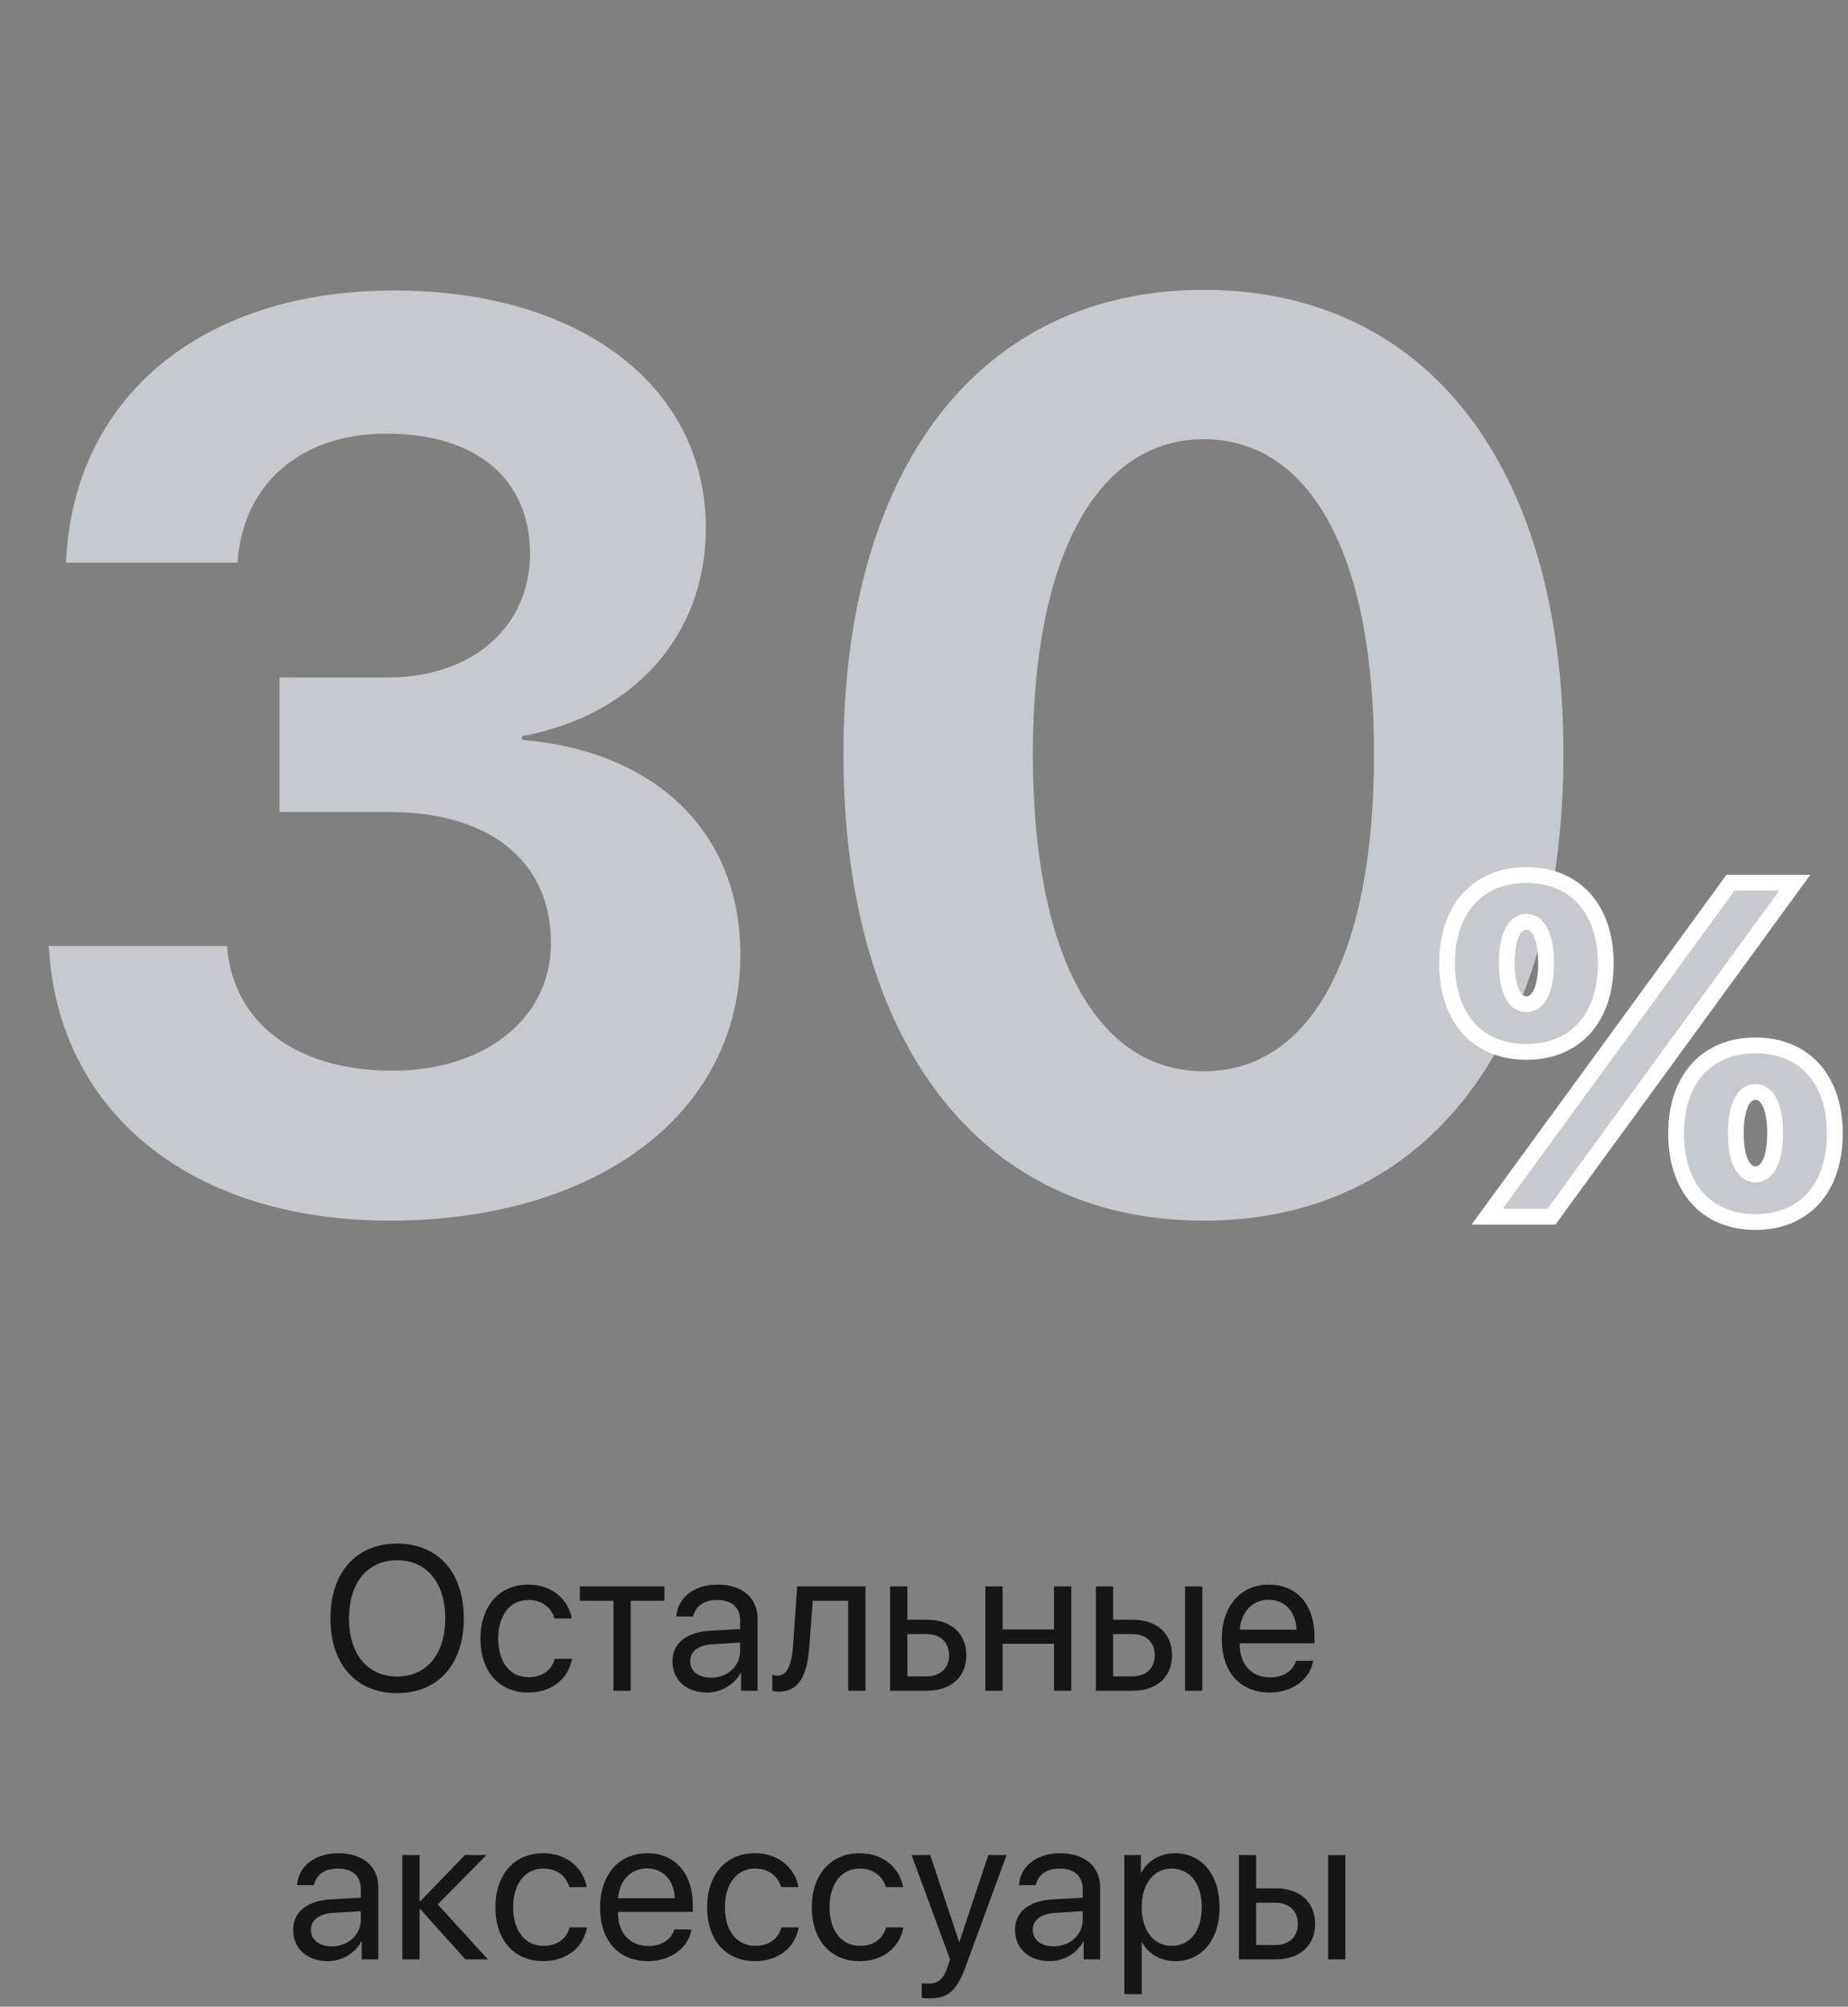 <svg width="117" height="127" viewBox="0 0 117 127" fill="none" xmlns="http://www.w3.org/2000/svg">
<rect x="0" y="0" width="117" height="127" fill="#808080" stroke="none"/>
<path d="M17.695 51.391H24.648C31.016 51.391 34.883 54.516 34.883 59.672C34.883 64.438 30.742 67.758 24.844 67.758C18.633 67.758 14.727 64.633 14.375 59.867H3.086C3.633 70.258 11.953 77.25 24.688 77.25C37.695 77.25 46.875 70.531 46.875 60.414C46.875 52.602 41.445 47.523 33.047 46.82V46.586C39.961 45.336 44.688 40.336 44.688 33.422C44.688 24.398 36.68 18.383 24.961 18.383C12.734 18.383 4.609 25.18 4.18 35.609H15.039C15.352 30.688 18.984 27.445 24.453 27.445C30.312 27.445 33.555 30.453 33.555 35.023C33.555 39.672 29.922 42.875 24.531 42.875H17.695V51.391ZM76.211 77.25C90.391 77.25 98.984 65.883 98.984 47.68C98.984 29.477 90.312 18.344 76.211 18.344C62.109 18.344 53.398 29.516 53.398 47.719C53.398 65.961 62.031 77.25 76.211 77.25ZM76.211 67.797C69.492 67.797 65.391 60.531 65.391 47.719C65.391 35.023 69.57 27.797 76.211 27.797C82.891 27.797 86.992 34.984 86.992 47.719C86.992 60.57 82.93 67.797 76.211 67.797Z" fill="#C6C9CE"/>
<path d="M101.664 60.975C101.664 57.532 99.731 55.379 96.64 55.379C93.549 55.379 91.615 57.532 91.615 60.975C91.615 64.432 93.549 66.57 96.64 66.57C99.731 66.57 101.664 64.432 101.664 60.975ZM96.64 63.553C95.863 63.553 95.394 62.586 95.394 60.945C95.394 59.305 95.863 58.338 96.64 58.338C97.416 58.338 97.885 59.305 97.885 60.945C97.885 62.586 97.416 63.553 96.64 63.553ZM98.222 77L105.634 66.834L113.632 55.862H109.56L102.382 65.721L94.149 77H98.222ZM116.166 71.741C116.166 68.299 114.232 66.16 111.142 66.16C108.051 66.16 106.117 68.299 106.117 71.741C106.117 75.198 108.051 77.337 111.142 77.337C114.232 77.337 116.166 75.198 116.166 71.741ZM111.142 74.319C110.365 74.319 109.896 73.353 109.896 71.712C109.896 70.071 110.365 69.105 111.142 69.105C111.918 69.105 112.387 70.071 112.387 71.712C112.387 73.353 111.918 74.319 111.142 74.319Z" fill="#C6C9CE"/>
<path d="M98.222 77V77.5H98.476L98.626 77.295L98.222 77ZM105.634 66.834L106.038 67.129L106.038 67.129L105.634 66.834ZM113.632 55.862L114.036 56.157L114.615 55.362H113.632V55.862ZM109.56 55.862V55.362H109.305L109.155 55.568L109.56 55.862ZM102.382 65.721L102.786 66.016L102.786 66.015L102.382 65.721ZM94.149 77L93.746 76.705L93.165 77.5H94.149V77ZM102.164 60.975C102.164 59.162 101.654 57.634 100.683 56.552C99.706 55.464 98.307 54.879 96.64 54.879V55.879C98.063 55.879 99.176 56.371 99.939 57.22C100.707 58.075 101.164 59.344 101.164 60.975H102.164ZM96.64 54.879C94.972 54.879 93.573 55.464 92.596 56.552C91.625 57.634 91.115 59.162 91.115 60.975H92.115C92.115 59.344 92.572 58.075 93.34 57.22C94.103 56.371 95.217 55.879 96.64 55.879V54.879ZM91.115 60.975C91.115 62.794 91.625 64.323 92.597 65.403C93.574 66.49 94.973 67.07 96.64 67.07V66.07C95.216 66.07 94.102 65.582 93.34 64.734C92.573 63.881 92.115 62.613 92.115 60.975H91.115ZM96.64 67.07C98.306 67.07 99.705 66.49 100.683 65.403C101.655 64.323 102.164 62.794 102.164 60.975H101.164C101.164 62.613 100.707 63.881 99.939 64.734C99.177 65.582 98.064 66.07 96.64 66.07V67.07ZM96.64 63.053C96.508 63.053 96.34 62.988 96.177 62.648C96.008 62.297 95.894 61.729 95.894 60.945H94.894C94.894 61.802 95.015 62.538 95.275 63.08C95.541 63.634 95.995 64.053 96.64 64.053V63.053ZM95.894 60.945C95.894 60.161 96.008 59.594 96.177 59.243C96.34 58.903 96.508 58.838 96.64 58.838V57.838C95.995 57.838 95.541 58.256 95.275 58.81C95.015 59.352 94.894 60.089 94.894 60.945H95.894ZM96.64 58.838C96.771 58.838 96.94 58.903 97.103 59.243C97.271 59.594 97.385 60.161 97.385 60.945H98.385C98.385 60.089 98.264 59.352 98.004 58.81C97.739 58.256 97.284 57.838 96.64 57.838V58.838ZM97.385 60.945C97.385 61.729 97.271 62.297 97.103 62.648C96.94 62.988 96.771 63.053 96.64 63.053V64.053C97.284 64.053 97.739 63.634 98.004 63.08C98.264 62.538 98.385 61.802 98.385 60.945H97.385ZM98.626 77.295L106.038 67.129L105.23 66.539L97.818 76.705L98.626 77.295ZM106.038 67.129L114.036 56.157L113.228 55.568L105.23 66.539L106.038 67.129ZM113.632 55.362H109.56V56.362H113.632V55.362ZM109.155 55.568L101.978 65.426L102.786 66.015L109.964 56.157L109.155 55.568ZM101.978 65.426L93.746 76.705L94.553 77.295L102.786 66.016L101.978 65.426ZM94.149 77.5H98.222V76.5H94.149V77.5ZM116.666 71.741C116.666 69.929 116.156 68.403 115.184 67.325C114.207 66.241 112.808 65.66 111.142 65.66V66.66C112.566 66.66 113.679 67.149 114.441 67.995C115.209 68.846 115.666 70.111 115.666 71.741H116.666ZM111.142 65.66C109.475 65.66 108.076 66.241 107.099 67.325C106.127 68.403 105.617 69.929 105.617 71.741H106.617C106.617 70.111 107.074 68.846 107.842 67.995C108.604 67.149 109.717 66.66 111.142 66.66V65.66ZM105.617 71.741C105.617 73.56 106.127 75.089 107.099 76.17C108.076 77.256 109.475 77.837 111.142 77.837V76.837C109.717 76.837 108.604 76.348 107.842 75.501C107.075 74.648 106.617 73.379 106.617 71.741H105.617ZM111.142 77.837C112.808 77.837 114.207 77.256 115.185 76.17C116.157 75.089 116.666 73.56 116.666 71.741H115.666C115.666 73.379 115.209 74.648 114.441 75.501C113.679 76.348 112.566 76.837 111.142 76.837V77.837ZM111.142 73.819C111.01 73.819 110.842 73.754 110.679 73.415C110.51 73.063 110.396 72.496 110.396 71.712H109.396C109.396 72.569 109.517 73.305 109.777 73.847C110.043 74.401 110.497 74.819 111.142 74.819V73.819ZM110.396 71.712C110.396 70.928 110.51 70.361 110.679 70.009C110.842 69.669 111.01 69.605 111.142 69.605V68.605C110.497 68.605 110.043 69.023 109.777 69.577C109.517 70.119 109.396 70.855 109.396 71.712H110.396ZM111.142 69.605C111.273 69.605 111.442 69.669 111.604 70.009C111.773 70.361 111.887 70.928 111.887 71.712H112.887C112.887 70.855 112.766 70.119 112.506 69.577C112.241 69.023 111.786 68.605 111.142 68.605V69.605ZM111.887 71.712C111.887 72.496 111.773 73.063 111.604 73.415C111.442 73.754 111.273 73.819 111.142 73.819V74.819C111.786 74.819 112.241 74.401 112.506 73.847C112.766 73.305 112.887 72.569 112.887 71.712H111.887Z" fill="white"/>
<path d="M25.143 97.688C22.547 97.688 20.922 99.516 20.922 102.423C20.922 105.331 22.547 107.152 25.143 107.152C27.739 107.152 29.364 105.331 29.364 102.423C29.364 99.516 27.739 97.688 25.143 97.688ZM25.143 98.742C27.016 98.742 28.19 100.164 28.19 102.423C28.19 104.677 27.016 106.099 25.143 106.099C23.27 106.099 22.096 104.677 22.096 102.423C22.096 100.164 23.27 98.742 25.143 98.742ZM36.201 102.43C36.004 101.306 35.033 100.284 33.44 100.284C31.611 100.284 30.418 101.643 30.418 103.699C30.418 105.8 31.618 107.114 33.452 107.114C34.938 107.114 35.998 106.232 36.213 104.981H35.122C34.912 105.711 34.334 106.143 33.459 106.143C32.31 106.143 31.541 105.21 31.541 103.699C31.541 102.227 32.297 101.255 33.446 101.255C34.379 101.255 34.919 101.795 35.109 102.43H36.201ZM42.066 100.398H36.709V101.306H38.841V107H39.933V101.306H42.066V100.398ZM45.018 106.175C44.224 106.175 43.697 105.762 43.697 105.134C43.697 104.512 44.205 104.118 45.094 104.061L46.858 103.953V104.493C46.858 105.445 46.059 106.175 45.018 106.175ZM44.77 107.114C45.659 107.114 46.497 106.619 46.89 105.864H46.916V107H47.963V102.436C47.963 101.122 46.985 100.284 45.437 100.284C43.875 100.284 42.898 101.16 42.821 102.303H43.888C44.027 101.655 44.56 101.255 45.411 101.255C46.325 101.255 46.858 101.738 46.858 102.544V103.096L44.967 103.204C43.443 103.293 42.574 104.004 42.574 105.134C42.574 106.321 43.456 107.114 44.77 107.114ZM51.251 104.086L51.454 101.306H53.701V107H54.793V100.398H50.47L50.216 104.061C50.134 105.273 49.886 106.042 49.232 106.042C49.074 106.042 48.953 106.01 48.896 105.991V106.987C48.972 107.019 49.099 107.057 49.29 107.057C50.68 107.057 51.118 105.908 51.251 104.086ZM58.678 103.414C59.528 103.414 60.087 103.94 60.087 104.753C60.087 105.559 59.535 106.092 58.678 106.092H57.446V103.414H58.678ZM56.355 107H58.697C60.208 107 61.179 106.13 61.179 104.753C61.179 103.375 60.208 102.506 58.697 102.506H57.446V100.398H56.355V107ZM66.733 107H67.825V100.398H66.733V103.122H63.477V100.398H62.385V107H63.477V104.029H66.733V107ZM75.029 107H76.121V100.398H75.029V107ZM71.703 103.414C72.554 103.414 73.112 103.94 73.112 104.753C73.112 105.559 72.56 106.092 71.703 106.092H70.472V103.414H71.703ZM69.38 107H71.722C73.233 107 74.204 106.13 74.204 104.753C74.204 103.375 73.233 102.506 71.722 102.506H70.472V100.398H69.38V107ZM80.323 101.243C81.364 101.243 82.056 102.03 82.082 103.134H78.495C78.565 102.036 79.289 101.243 80.323 101.243ZM82.056 105.108C81.872 105.73 81.256 106.156 80.418 106.156C79.231 106.156 78.489 105.324 78.489 104.061V103.998H83.224V103.579C83.224 101.579 82.126 100.284 80.342 100.284C78.52 100.284 77.353 101.674 77.353 103.725C77.353 105.8 78.501 107.114 80.393 107.114C81.834 107.114 82.951 106.264 83.142 105.108H82.056ZM21.004 123.175C20.211 123.175 19.684 122.762 19.684 122.134C19.684 121.512 20.192 121.118 21.081 121.061L22.845 120.953V121.493C22.845 122.445 22.045 123.175 21.004 123.175ZM20.757 124.114C21.645 124.114 22.483 123.619 22.877 122.864H22.902V124H23.95V119.436C23.95 118.122 22.972 117.284 21.423 117.284C19.862 117.284 18.884 118.16 18.808 119.303H19.875C20.014 118.655 20.547 118.255 21.398 118.255C22.312 118.255 22.845 118.738 22.845 119.544V120.096L20.954 120.204C19.43 120.293 18.561 121.004 18.561 122.134C18.561 123.321 19.443 124.114 20.757 124.114ZM27.714 120.521L30.799 117.398H29.434L26.616 120.318H26.565V117.398H25.473V124H26.565V120.826H26.616L29.466 124H30.888L27.714 120.521ZM37.147 119.43C36.95 118.306 35.978 117.284 34.385 117.284C32.557 117.284 31.364 118.643 31.364 120.699C31.364 122.8 32.563 124.114 34.398 124.114C35.883 124.114 36.943 123.232 37.159 121.981H36.067C35.858 122.711 35.28 123.143 34.404 123.143C33.255 123.143 32.487 122.21 32.487 120.699C32.487 119.227 33.243 118.255 34.392 118.255C35.325 118.255 35.864 118.795 36.055 119.43H37.147ZM40.961 118.243C42.002 118.243 42.694 119.03 42.72 120.134H39.133C39.203 119.036 39.927 118.243 40.961 118.243ZM42.694 122.108C42.51 122.73 41.895 123.156 41.057 123.156C39.87 123.156 39.127 122.324 39.127 121.061V120.998H43.862V120.579C43.862 118.579 42.764 117.284 40.98 117.284C39.159 117.284 37.991 118.674 37.991 120.725C37.991 122.8 39.14 124.114 41.031 124.114C42.472 124.114 43.589 123.264 43.78 122.108H42.694ZM50.553 119.43C50.356 118.306 49.385 117.284 47.791 117.284C45.963 117.284 44.77 118.643 44.77 120.699C44.77 122.8 45.97 124.114 47.804 124.114C49.29 124.114 50.35 123.232 50.565 121.981H49.474C49.264 122.711 48.687 123.143 47.81 123.143C46.662 123.143 45.894 122.21 45.894 120.699C45.894 119.227 46.649 118.255 47.798 118.255C48.731 118.255 49.27 118.795 49.461 119.43H50.553ZM57.18 119.43C56.983 118.306 56.012 117.284 54.419 117.284C52.59 117.284 51.397 118.643 51.397 120.699C51.397 122.8 52.597 124.114 54.431 124.114C55.916 124.114 56.977 123.232 57.192 121.981H56.101C55.891 122.711 55.313 123.143 54.438 123.143C53.289 123.143 52.52 122.21 52.52 120.699C52.52 119.227 53.276 118.255 54.425 118.255C55.358 118.255 55.898 118.795 56.088 119.43H57.18ZM58.83 126.469C60.023 126.469 60.569 126.006 61.134 124.463L63.73 117.398H62.569L60.741 122.896H60.722L58.894 117.398H57.713L60.15 124.006L59.998 124.47C59.744 125.238 59.401 125.536 58.786 125.536C58.646 125.536 58.475 125.53 58.354 125.504V126.431C58.475 126.457 58.697 126.469 58.83 126.469ZM66.707 123.175C65.914 123.175 65.387 122.762 65.387 122.134C65.387 121.512 65.895 121.118 66.784 121.061L68.548 120.953V121.493C68.548 122.445 67.749 123.175 66.707 123.175ZM66.46 124.114C67.349 124.114 68.186 123.619 68.58 122.864H68.606V124H69.653V119.436C69.653 118.122 68.675 117.284 67.126 117.284C65.565 117.284 64.587 118.16 64.511 119.303H65.578C65.717 118.655 66.251 118.255 67.101 118.255C68.015 118.255 68.548 118.738 68.548 119.544V120.096L66.657 120.204C65.133 120.293 64.264 121.004 64.264 122.134C64.264 123.321 65.146 124.114 66.46 124.114ZM74.388 117.284C73.43 117.284 72.662 117.773 72.255 118.516H72.23V117.398H71.183V126.203H72.287V122.927H72.312C72.706 123.651 73.468 124.114 74.414 124.114C76.077 124.114 77.213 122.769 77.213 120.699C77.213 118.63 76.07 117.284 74.388 117.284ZM74.172 123.143C73.043 123.143 72.281 122.172 72.281 120.699C72.281 119.233 73.043 118.255 74.172 118.255C75.347 118.255 76.083 119.208 76.083 120.699C76.083 122.197 75.347 123.143 74.172 123.143ZM84.087 124H85.179V117.398H84.087V124ZM80.761 120.414C81.612 120.414 82.17 120.94 82.17 121.753C82.17 122.559 81.618 123.092 80.761 123.092H79.53V120.414H80.761ZM78.438 124H80.78C82.291 124 83.262 123.13 83.262 121.753C83.262 120.375 82.291 119.506 80.78 119.506H79.53V117.398H78.438V124Z" fill="#161616"/>
</svg>
